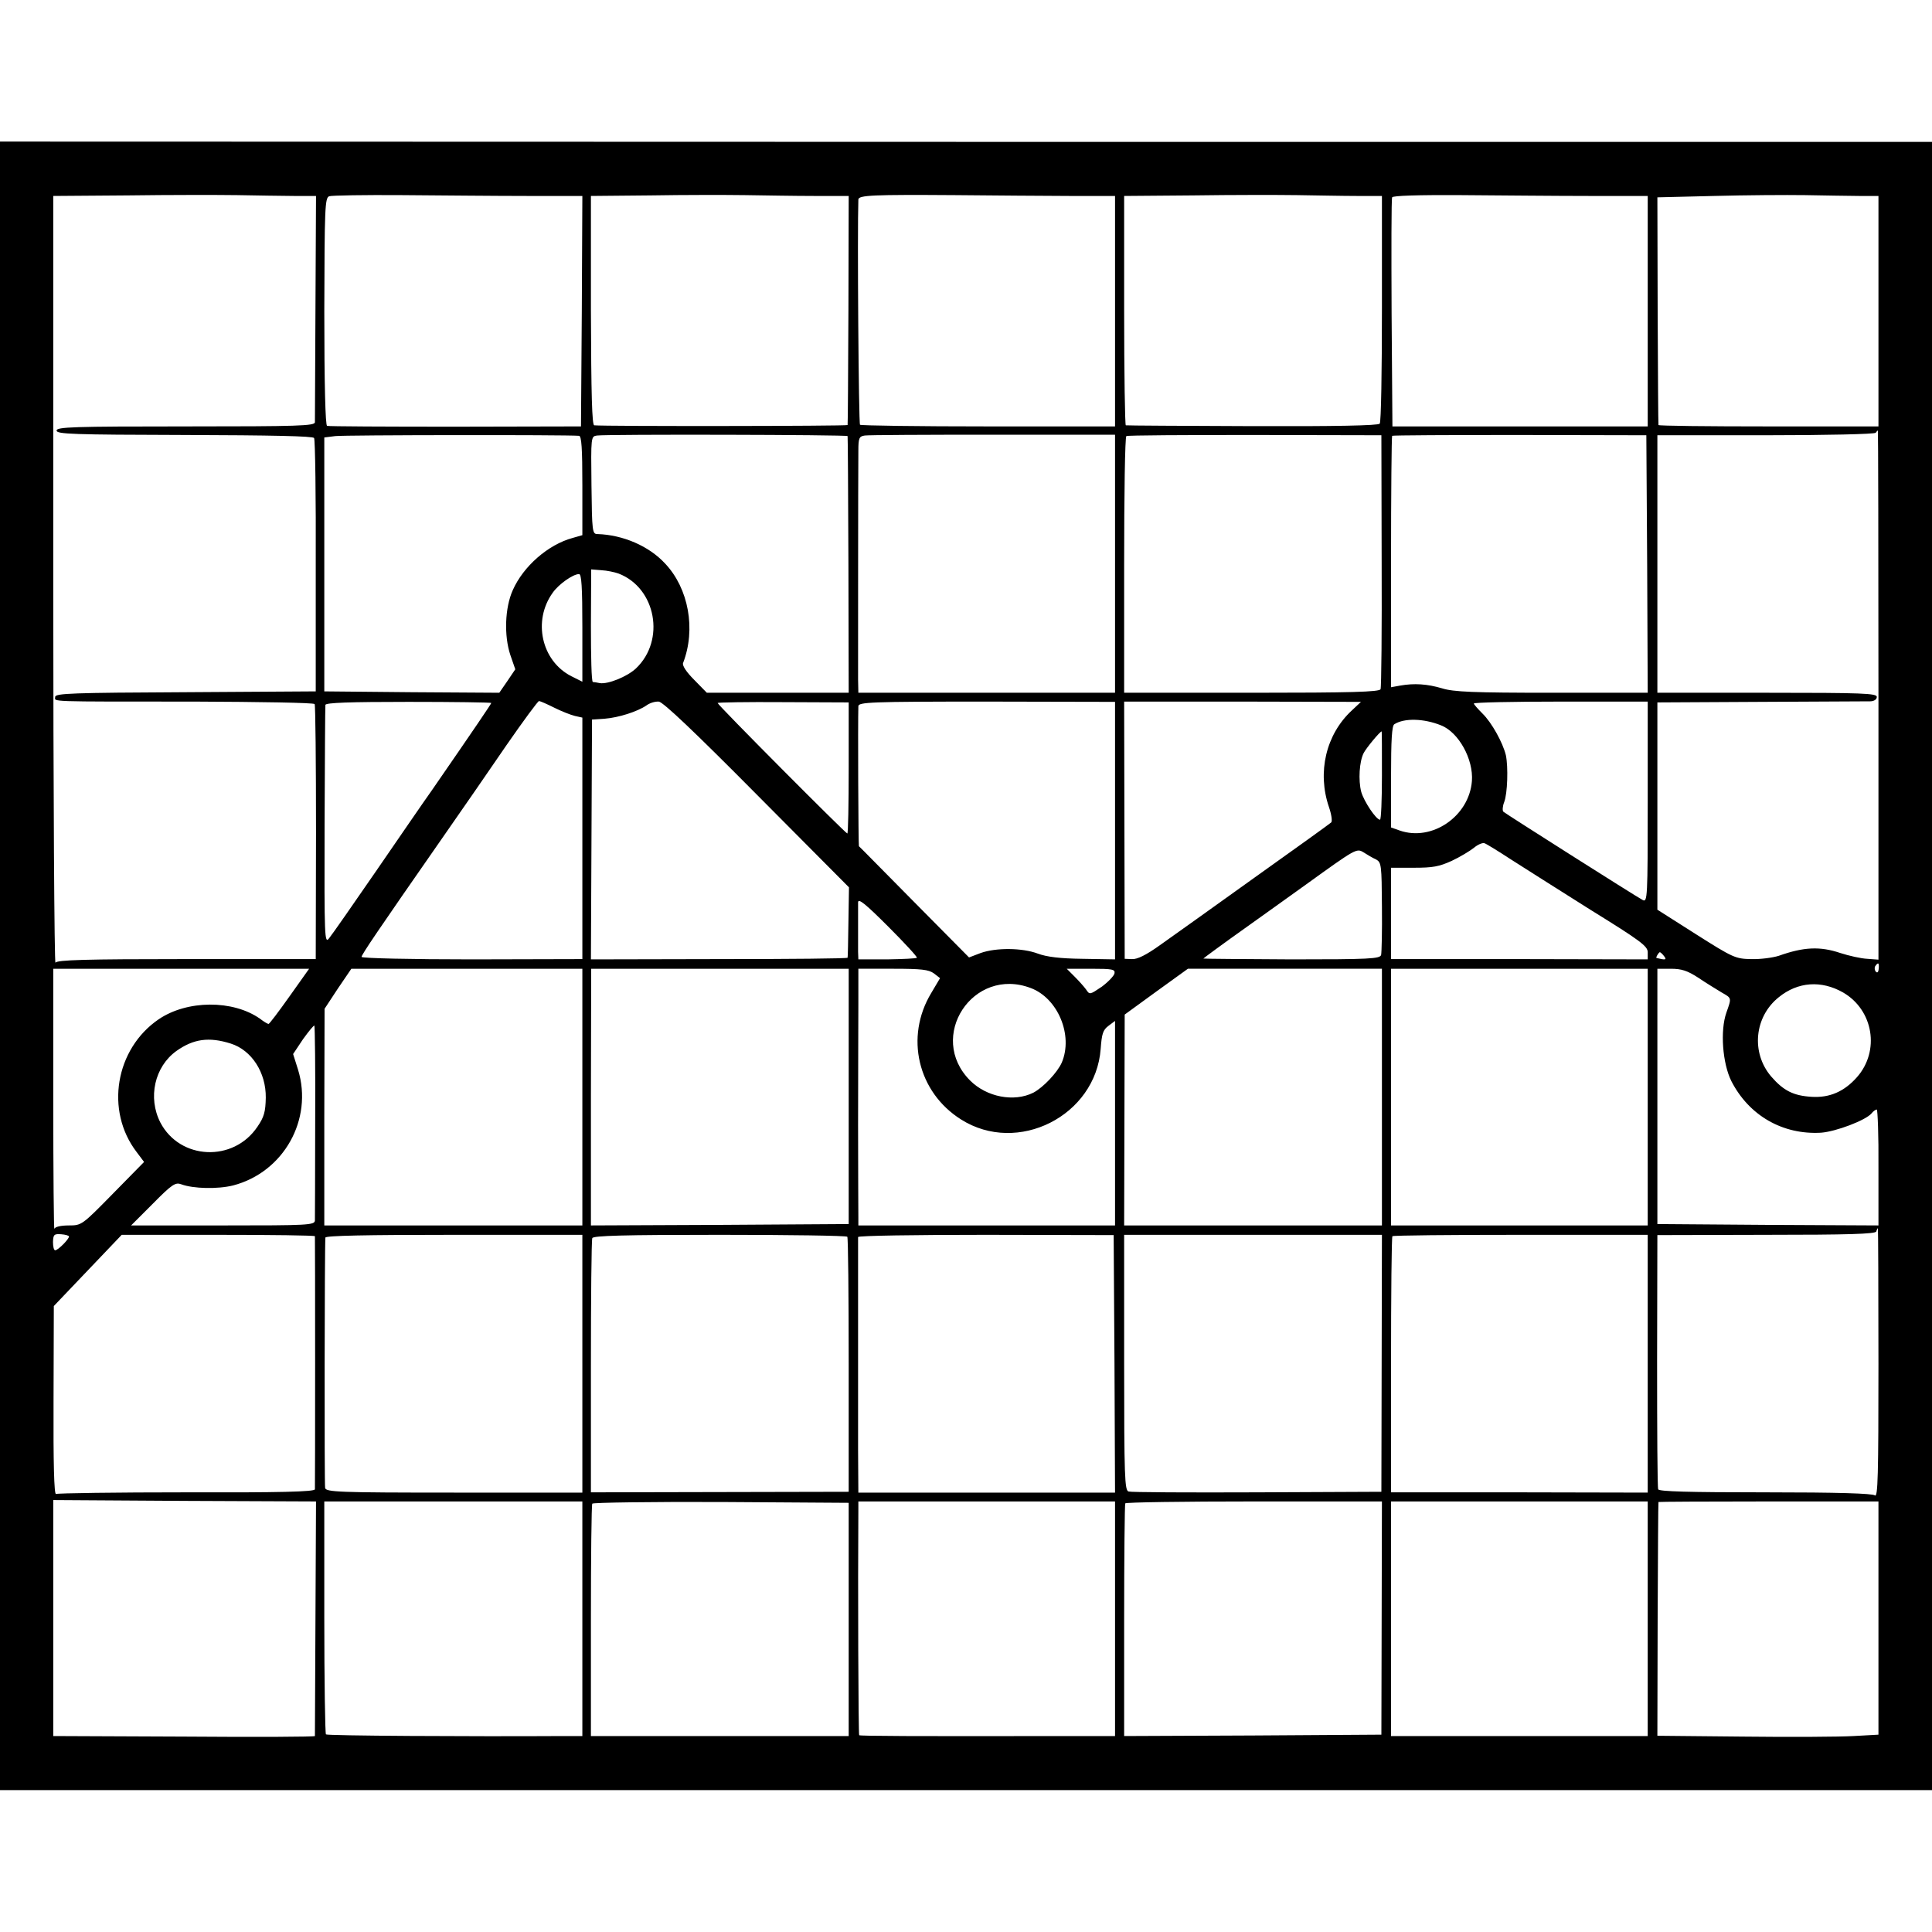 <?xml version="1.0" standalone="no"?>
<!DOCTYPE svg PUBLIC "-//W3C//DTD SVG 20010904//EN"
 "http://www.w3.org/TR/2001/REC-SVG-20010904/DTD/svg10.dtd">
<svg version="1.0" xmlns="http://www.w3.org/2000/svg"
 width="700pt" height="700pt" viewBox="0 0 700 700"
 preserveAspectRatio="xMidYMid meet">
<g transform="translate(0,700) scale(0.1,-0.1)"
fill="#000000" stroke="none">
<path d="M0 3500 l0 -2986 3500 0 3500 0 0 2986 0 2986 -3500 0 -3500 1 0
-2987z m1065 2790 l80 0 -2 -403 c-1 -221 -2 -409 -2 -417 -1 -13 -59 -15
-468 -15 -409 0 -468 -2 -468 -15 0 -13 59 -15 463 -16 316 -1 466 -4 470 -11
4 -6 7 -215 6 -465 l0 -453 -472 -3 c-410 -2 -472 -4 -472 -17 0 -18 -41 -17
505 -17 237 -1 432 -4 435 -9 3 -4 5 -213 5 -466 l-1 -458 -467 0 c-368 0
-470 -3 -476 -13 -4 -7 -8 615 -8 1382 l0 1396 271 2 c149 2 327 2 396 1 69
-1 161 -3 205 -3z m843 0 l202 0 -2 -417 -3 -418 -455 -1 c-250 0 -459 1 -465
3 -6 2 -10 149 -10 415 1 374 2 412 18 417 9 3 128 5 264 4 136 -1 339 -3 451
-3z m1042 0 l125 0 -1 -412 c-1 -227 -2 -415 -3 -418 -1 -4 -879 -5 -918 -1
-8 1 -11 108 -12 416 l0 415 217 2 c119 2 273 2 342 1 69 -1 181 -3 250 -3z
m923 0 l167 0 0 -418 0 -417 -459 0 c-253 0 -462 3 -465 6 -5 4 -10 702 -6
816 0 16 55 18 350 16 135 -1 320 -3 413 -3z m1043 0 l91 0 0 -407 c0 -225 -3
-413 -8 -418 -5 -7 -164 -10 -461 -9 -249 1 -456 2 -459 3 -3 0 -6 188 -6 416
l0 415 251 2 c138 2 307 2 376 1 69 -1 166 -3 216 -3z m842 0 l212 0 0 -418 0
-417 -462 0 -463 0 -3 410 c-1 225 -1 414 2 420 2 6 93 9 252 8 137 -1 345 -3
462 -3z m978 0 l70 0 0 -418 0 -417 -398 0 c-219 0 -399 2 -399 5 -1 3 -2 190
-3 415 l-1 410 205 5 c113 3 261 4 330 3 69 -1 157 -3 196 -3z m70 -1808 l0
-959 -40 3 c-23 1 -67 11 -98 21 -74 25 -133 22 -223 -10 -22 -7 -67 -13 -100
-12 -57 1 -66 5 -200 90 l-140 89 0 375 0 376 375 2 c206 1 385 2 398 2 13 1
22 7 22 16 0 13 -51 15 -398 15 l-397 0 0 467 0 466 393 0 c216 0 395 4 398 9
3 4 6 8 8 8 1 0 2 -431 2 -958z m-4708 939 c9 -1 12 -44 12 -181 l0 -179 -35
-10 c-89 -24 -179 -103 -217 -189 -29 -64 -32 -166 -9 -235 l18 -52 -29 -43
-29 -42 -317 2 -317 3 0 460 0 460 40 5 c32 4 833 5 883 1z m973 -1 c1 -3 2
-213 3 -467 l1 -463 -257 0 -257 0 -46 47 c-28 28 -44 52 -40 61 47 122 20
270 -65 360 -59 64 -153 104 -245 107 -19 0 -20 8 -22 177 -2 175 -2 177 20
180 37 5 907 3 908 -2z m969 -462 l0 -468 -465 0 -465 0 -1 48 c0 48 0 735 1
829 0 46 3 52 23 55 12 2 221 3 464 3 l443 0 0 -467z m966 11 c1 -250 -1 -460
-4 -466 -3 -10 -106 -13 -466 -13 l-463 0 0 463 c0 254 3 464 8 467 4 3 213 4
466 4 l458 -1 1 -454z m962 -13 l2 -466 -347 0 c-284 0 -357 3 -398 16 -54 16
-101 19 -152 10 l-33 -6 0 453 c0 250 2 456 4 458 2 2 211 3 463 3 l458 -1 3
-467z m-3727 -34 c136 -52 171 -242 63 -344 -32 -30 -102 -58 -131 -53 -10 2
-21 4 -25 4 -5 1 -7 93 -7 204 l1 204 37 -3 c20 -1 48 -7 62 -12z m-131 -197
l0 -195 -40 20 c-108 55 -141 201 -67 303 21 30 73 67 95 67 9 0 12 -46 12
-195z m-330 -272 c0 -3 -61 -93 -215 -316 -28 -39 -119 -172 -203 -294 -84
-122 -160 -231 -170 -243 -16 -20 -17 1 -16 407 1 235 2 433 3 439 1 8 88 11
301 11 165 0 300 -2 300 -4z m228 -17 c26 -13 59 -26 75 -30 l27 -6 0 -438 0
-437 -400 -1 c-220 0 -400 4 -400 9 0 8 56 91 290 427 69 99 175 252 235 340
61 88 114 160 118 160 4 0 29 -11 55 -24z m735 -316 l333 -335 -2 -125 c-1
-69 -2 -127 -3 -130 0 -3 -210 -5 -465 -5 l-465 -1 2 435 2 434 46 3 c51 4
119 26 151 48 12 9 32 15 45 14 16 -2 128 -108 356 -338z m332 98 c0 -131 -2
-238 -5 -238 -6 0 -470 466 -470 473 0 2 107 4 237 3 l238 -1 0 -237z m965
-227 l0 -467 -117 2 c-83 1 -131 7 -163 19 -56 21 -151 22 -207 2 l-42 -16
-198 200 c-109 110 -199 202 -201 203 -2 2 -4 448 -2 507 0 15 41 17 465 17
l465 -1 0 -466z m858 435 c-94 -87 -126 -224 -83 -350 9 -26 13 -52 8 -56 -4
-4 -129 -94 -278 -200 -148 -106 -303 -217 -343 -245 -49 -35 -81 -51 -100
-50 l-27 1 -1 466 -1 466 429 0 429 -1 -33 -31z m1072 -333 c0 -345 -1 -363
-18 -354 -28 15 -496 312 -505 320 -4 4 -3 20 3 35 12 31 15 127 6 170 -11 45
-51 118 -85 151 -17 17 -31 33 -31 36 0 4 142 7 315 7 l315 0 0 -365z m-749
279 c64 -25 118 -123 112 -202 -10 -128 -145 -220 -262 -179 l-31 11 0 183 c0
134 3 186 12 191 36 23 107 21 169 -4z m-214 -182 c0 -88 -3 -160 -7 -160 -14
0 -58 66 -68 101 -11 42 -7 110 9 141 10 19 59 78 65 78 1 0 1 -72 1 -160z
m466 -303 c45 -29 175 -111 289 -183 181 -112 208 -132 208 -154 l0 -26 -465
1 -465 0 0 165 0 166 83 0 c68 0 91 4 137 25 30 14 66 36 80 47 14 12 31 19
38 17 7 -2 49 -28 95 -58z m-487 -1 c19 -11 20 -20 21 -171 1 -88 -1 -167 -3
-175 -4 -14 -43 -16 -324 -16 -176 1 -320 2 -320 3 0 1 69 52 169 123 12 8
103 74 204 146 179 129 182 131 207 116 14 -9 34 -21 46 -26z m-1664 -356 c-2
-3 -50 -5 -108 -6 l-104 0 -1 28 c0 15 0 57 0 93 0 36 0 74 0 86 1 15 27 -6
109 -88 59 -59 106 -110 104 -113z m2707 6 c11 -14 6 -15 -27 -7 -4 1 8 21 12
21 2 0 9 -6 15 -14z m778 -46 c-1 -12 -5 -16 -10 -11 -5 5 -6 14 -3 20 11 16
15 13 13 -9z m-5758 -100 c-39 -55 -73 -100 -76 -100 -3 0 -17 8 -31 19 -98
69 -264 68 -367 -2 -157 -107 -195 -331 -80 -481 l27 -36 -113 -115 c-112
-114 -113 -115 -160 -115 -29 0 -49 -5 -52 -12 -2 -7 -4 202 -4 465 l0 477
463 0 464 0 -71 -100z m1061 -365 l0 -465 -467 0 -468 0 0 393 1 392 48 73 49
72 418 0 419 0 0 -465z m965 3 l0 -463 -467 -3 -467 -2 0 465 1 465 466 0 467
0 0 -462z m309 445 l22 -17 -32 -54 c-96 -159 -49 -359 108 -458 205 -130 488
13 506 256 4 54 8 68 28 83 l24 18 0 -371 0 -370 -465 0 -465 0 0 30 c0 17 -1
167 -1 335 0 168 1 364 1 435 l0 130 126 0 c102 0 129 -3 148 -17z m654 0 c-2
-9 -23 -31 -46 -48 -43 -29 -44 -30 -57 -10 -8 11 -27 32 -42 47 l-28 28 88 0
c78 0 88 -2 85 -17z m969 -448 l0 -465 -467 0 -467 0 1 382 1 382 114 83 115
83 351 0 352 0 0 -465z m963 0 l0 -465 -465 0 -465 0 0 465 0 465 465 0 465 0
0 -465z m184 432 c28 -19 66 -42 84 -53 37 -21 36 -19 17 -73 -23 -65 -14
-184 18 -248 64 -125 186 -195 325 -187 54 4 162 45 183 70 6 8 15 14 19 14 3
0 7 -95 6 -210 l0 -210 -400 2 -401 3 0 463 0 462 49 0 c39 0 60 -7 100 -33z
m-2419 -37 c98 -37 154 -171 112 -270 -16 -36 -67 -90 -103 -109 -70 -35 -169
-16 -229 44 -158 158 10 415 220 335z m2943 -16 c110 -64 134 -212 50 -307
-46 -52 -99 -75 -164 -71 -66 4 -102 22 -147 74 -73 86 -61 216 28 287 69 56
154 62 233 17z m-5536 -466 c0 -189 -1 -351 -1 -360 -1 -17 -24 -18 -333 -18
l-333 0 79 79 c70 71 82 78 103 70 43 -16 132 -18 188 -4 183 48 290 239 235
419 l-18 57 36 54 c21 29 39 51 41 49 2 -2 4 -158 3 -346z m-306 281 c76 -24
128 -105 127 -196 -1 -51 -6 -70 -30 -105 -87 -130 -281 -121 -352 15 -46 90
-21 202 58 259 62 44 118 52 197 27z m5970 -1159 c0 -406 -2 -487 -13 -478 -9
7 -132 11 -398 11 -275 0 -385 3 -387 11 -3 6 -4 216 -4 466 l1 455 394 1
c296 0 396 3 399 12 2 7 5 12 6 12 1 0 2 -220 2 -490z m-6556 460 c0 -10 -40
-50 -50 -50 -5 0 -8 14 -8 30 1 27 4 30 30 28 15 -1 28 -5 28 -8z m891 1 c1
-9 1 -904 0 -917 -1 -9 -127 -12 -465 -11 -255 0 -468 -3 -473 -6 -7 -4 -10
116 -9 337 l1 344 123 129 123 129 349 0 c193 0 350 -2 351 -5z m969 -462 l0
-467 -464 0 c-421 0 -465 2 -468 17 -3 13 -2 876 1 907 1 7 146 10 466 10
l465 0 0 -467z m960 460 c3 -4 5 -214 5 -466 l0 -458 -467 -1 -467 -1 0 454
c0 250 2 460 5 467 3 9 114 12 462 12 251 0 459 -3 462 -7z m968 -460 l2 -467
-465 0 -465 0 -1 154 c0 85 0 291 0 459 0 168 0 309 0 313 1 5 209 8 464 8
l462 -1 3 -466z m968 2 l-1 -466 -450 -2 c-247 -1 -457 0 -466 3 -14 4 -16 51
-16 467 l0 463 467 0 467 0 -1 -465z m964 -2 l0 -467 -465 1 -465 0 0 462 c0
254 2 464 5 466 2 3 212 5 465 5 l460 0 0 -467z m-4827 -922 c-1 -232 -2 -424
-2 -427 -1 -3 -214 -4 -474 -2 l-474 2 0 428 0 427 476 -3 476 -2 -2 -423z
m967 -2 l0 -425 -62 0 c-355 -2 -863 1 -867 6 -3 3 -6 194 -6 425 l0 419 468
0 467 0 0 -425z m965 -2 l0 -423 -62 0 c-35 0 -227 0 -428 0 -201 0 -383 0
-404 0 l-40 0 0 417 c0 229 2 420 5 425 3 4 213 7 467 6 l462 -3 0 -422z m965
2 l0 -425 -187 0 c-553 -1 -736 0 -740 3 -3 3 -5 540 -3 820 l0 27 465 0 465
0 0 -425z m966 3 l-1 -423 -466 -3 -466 -2 0 417 c0 230 2 421 4 426 2 4 212
7 467 7 l463 0 -1 -422z m964 -3 l0 -425 -465 0 -465 0 0 425 0 425 465 0 465
0 0 -425z m836 3 l0 -423 -90 -5 c-50 -3 -231 -4 -401 -2 l-310 3 1 422 c1
232 2 423 3 425 0 1 180 2 399 2 l398 0 0 -422z"/>
</g>
</svg>
